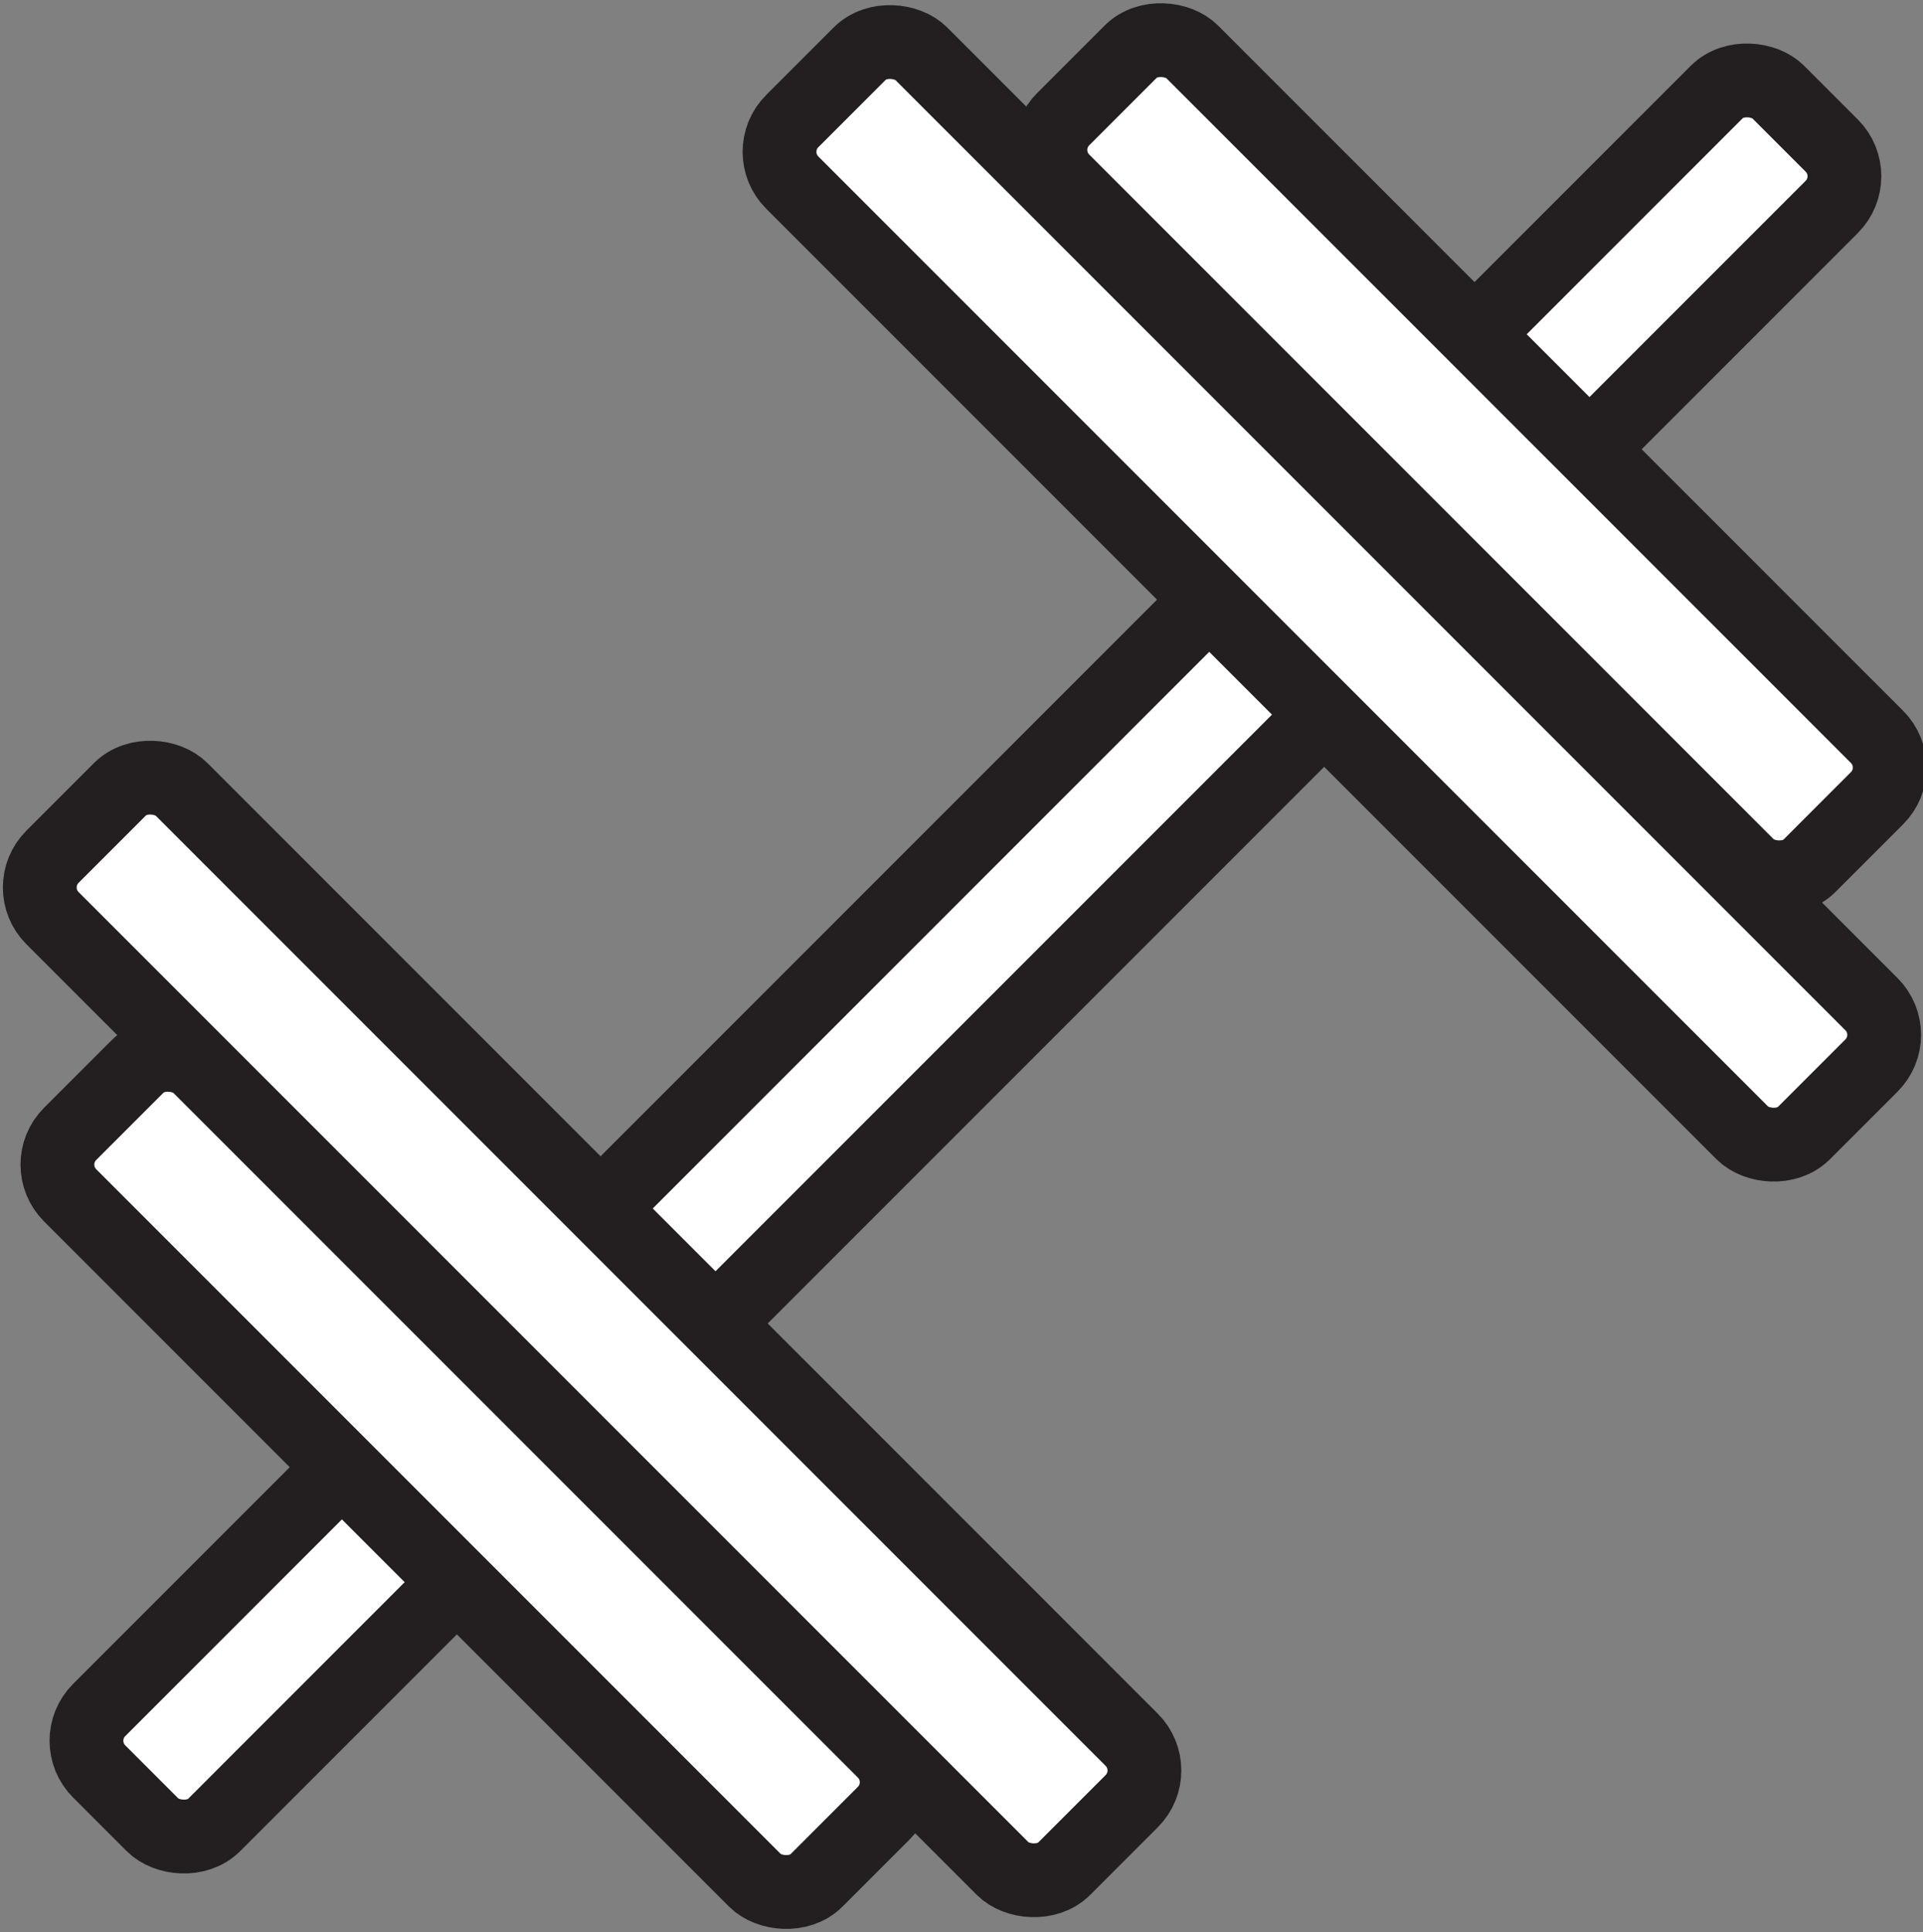 <svg xmlns="http://www.w3.org/2000/svg" width="443" height="445" viewBox="0 0 443 445">
  <rect x="0" y="0" width="443" height="445" fill="#808080" stroke="none"/>
  <defs>
    <style>
      .cls-1 {
        fill: #fff;
      }

      .cls-2 {
        fill: none;
        stroke: #231f20;
        stroke-miterlimit: 10;
        stroke-width: 17px;
      }
    </style>
  </defs>
  <g id="Layer_2" data-name="Layer 2">
    <g id="Layer_1-2" data-name="Layer 1">
      <g>
        <g>
          <rect class="cls-1" x="-51" y="202" width="547" height="37.45" rx="10" transform="translate(-91 222) rotate(-45)"/>
          <rect class="cls-2" x="-51" y="202" width="547" height="37.45" rx="10" transform="translate(-91 222) rotate(-45)"/>
        </g>
        <g>
          <rect class="cls-1" x="286" y="-28" width="42" height="329.6" rx="10" transform="translate(-7 257) rotate(-45)"/>
          <rect class="cls-2" x="286" y="-28" width="42" height="329.6" rx="10" transform="translate(-7 257) rotate(-45)"/>
        </g>
        <g>
          <rect class="cls-1" x="115" y="141" width="42" height="329.6" rx="10" transform="translate(-176 186) rotate(-45)"/>
          <rect class="cls-2" x="115" y="141" width="42" height="329.6" rx="10" transform="translate(-176 186) rotate(-45)"/>
        </g>
        <g>
          <rect class="cls-1" x="317" y="-16" width="42" height="243.15" rx="10" transform="translate(25 270) rotate(-45)"/>
          <rect class="cls-2" x="317" y="-16" width="42" height="243.15" rx="10" transform="translate(25 270) rotate(-45)"/>
        </g>
        <g>
          <rect class="cls-1" x="89" y="218" width="42" height="243.15" rx="10" transform="translate(-208 177) rotate(-45)"/>
          <rect class="cls-2" x="89" y="218" width="42" height="243.15" rx="10" transform="translate(-208 177) rotate(-45)"/>
        </g>
      </g>
    </g>
  </g>
</svg>
